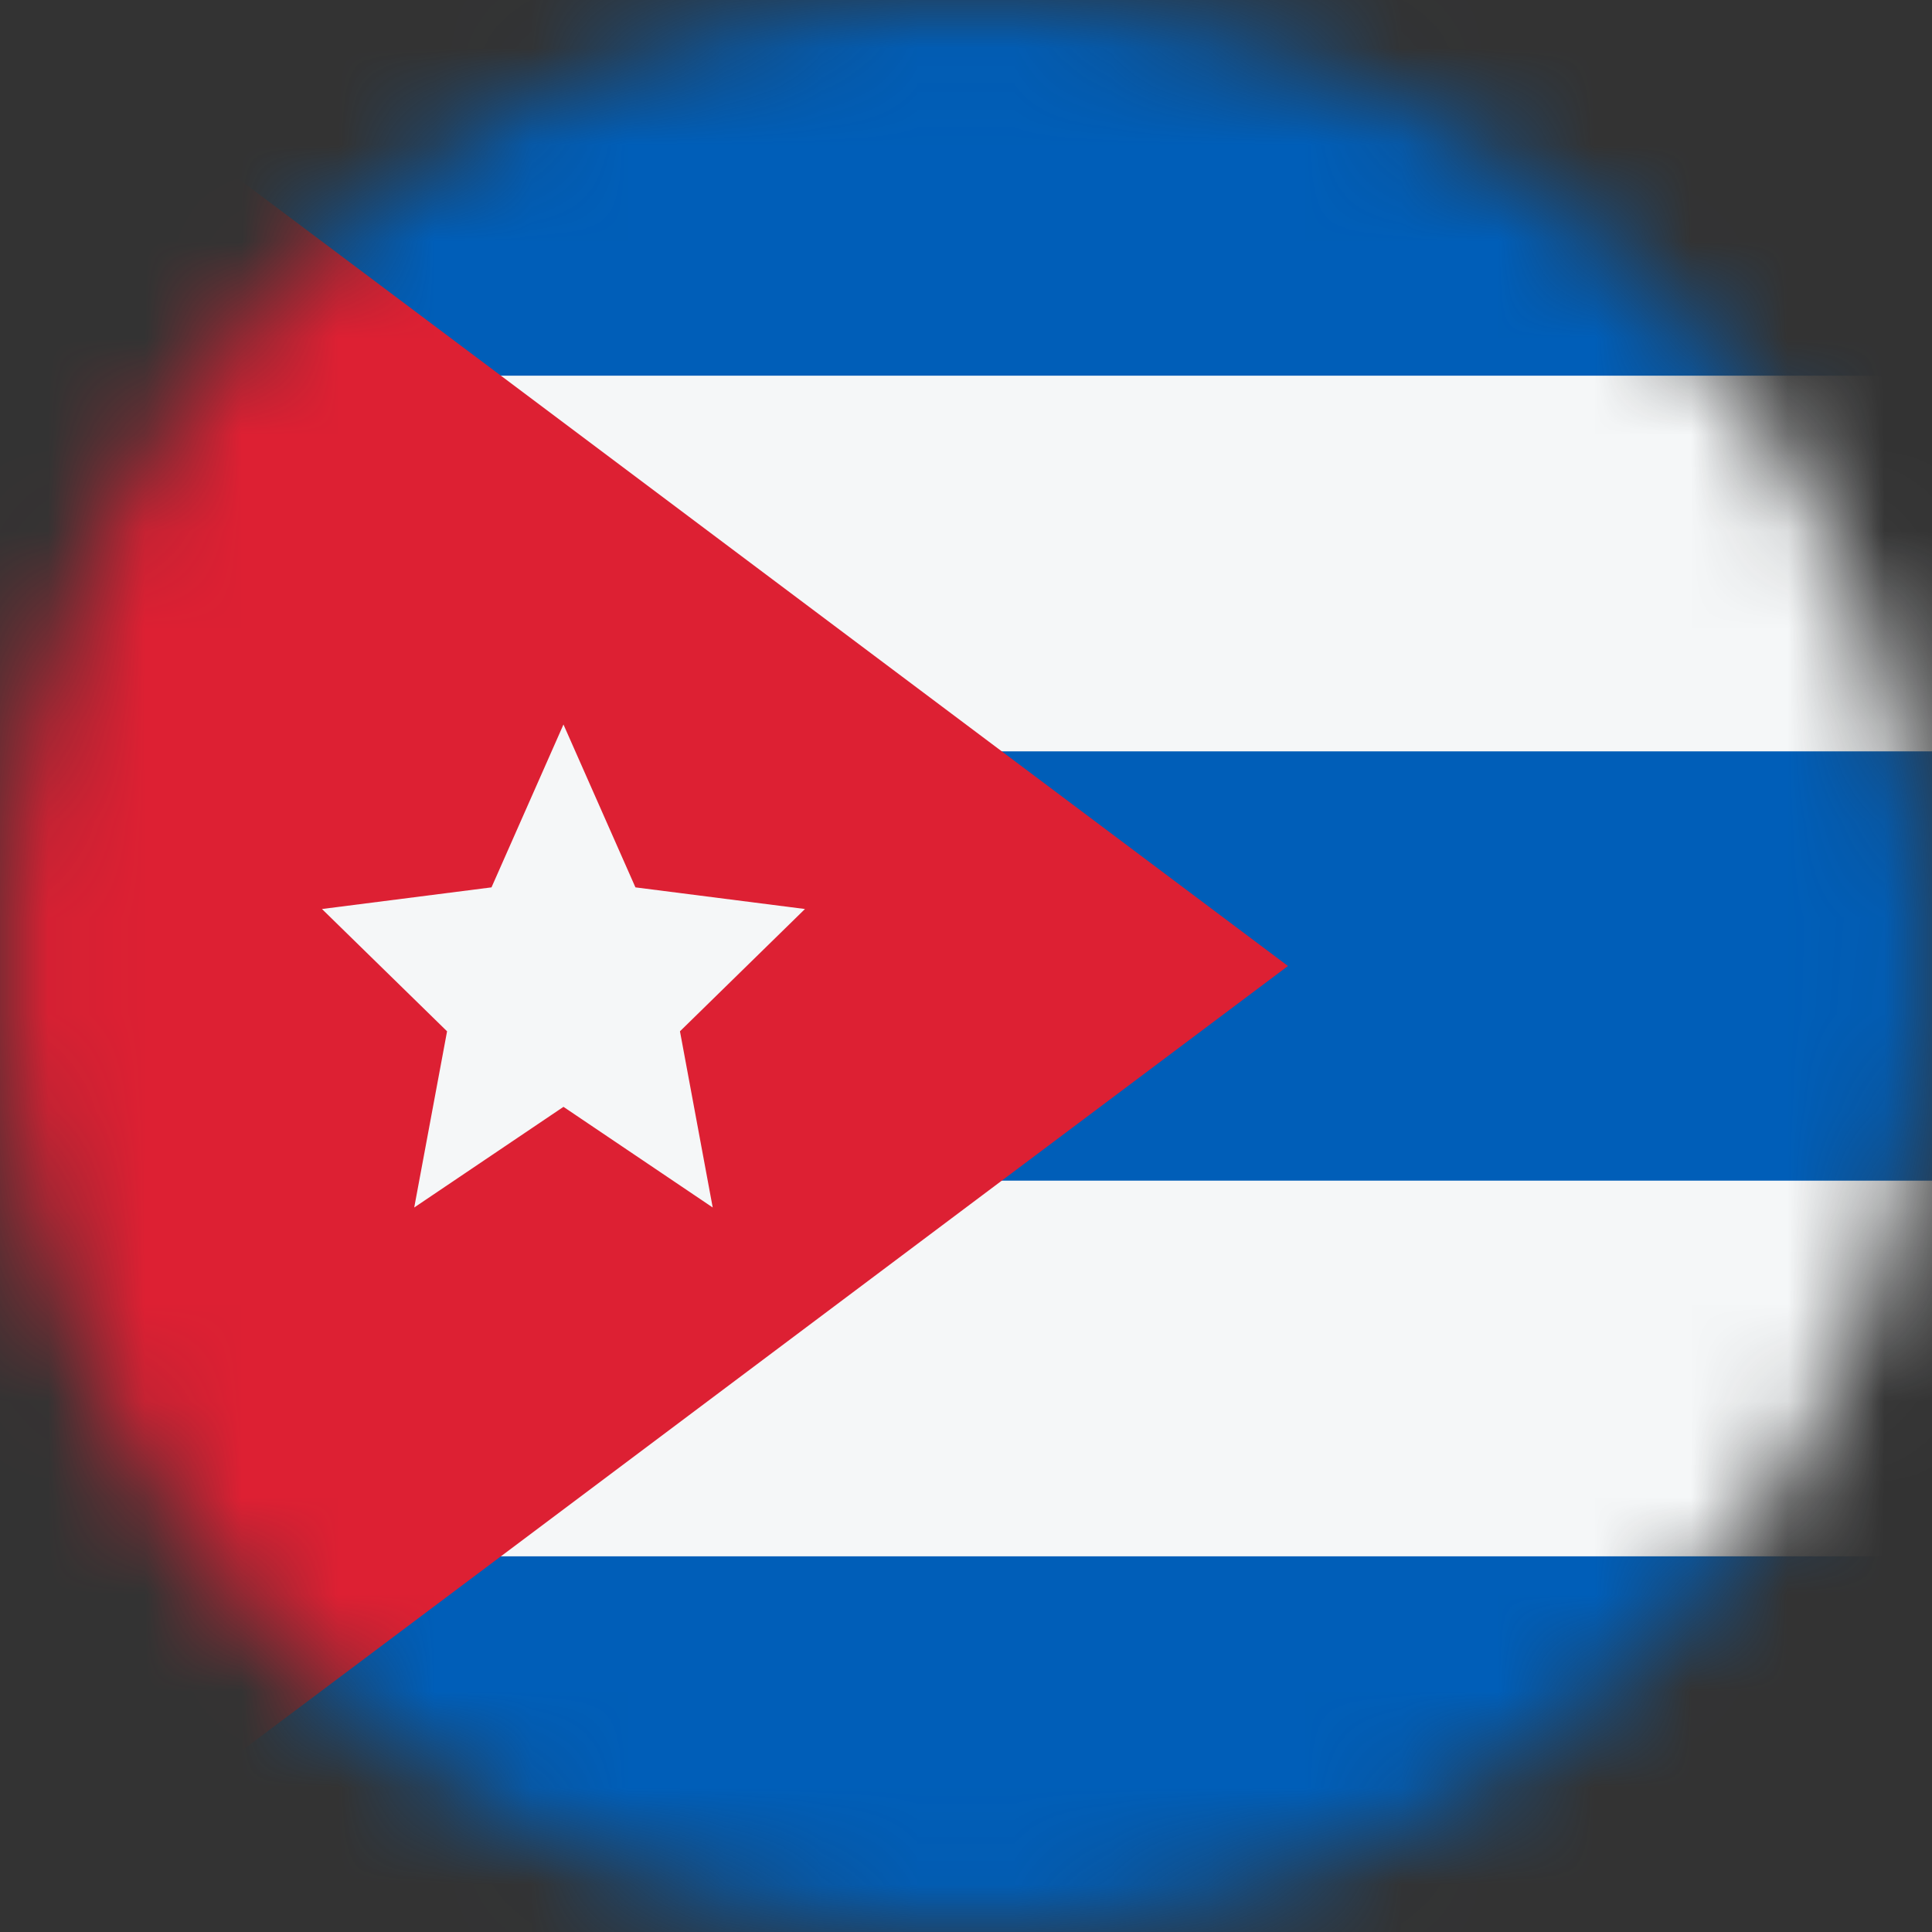 <svg width="20" height="20" viewBox="0 0 20 20" fill="none" xmlns="http://www.w3.org/2000/svg">
<rect x="0" y="0" width="20" height="20" fill="#333333" stroke="none"/>
<mask id="mask0_11482_4853" style="mask-type:alpha" maskUnits="userSpaceOnUse" x="0" y="0" width="20" height="20">
<circle cx="10" cy="10" r="10" fill="#D9D9D9"/>
</mask>
<g mask="url(#mask0_11482_4853)">
<rect width="20" height="20" fill="#005EB8"/>
<rect y="7.778" width="3.889" height="20" transform="rotate(-90 0 7.778)" fill="#F5F7F8"/>
<rect y="16.111" width="3.889" height="20" transform="rotate(-90 0 16.111)" fill="#F5F7F8"/>
<path d="M13.333 10L0 0V20L13.333 10Z" fill="#DD2033"/>
<path d="M5.833 7.5L5.088 9.186L3.333 9.41L4.628 10.676L4.288 12.5L5.833 11.458L7.378 12.5L7.039 10.676L8.333 9.41L6.578 9.186L5.833 7.5Z" fill="#F5F7F8"/>
</g>
</svg>
